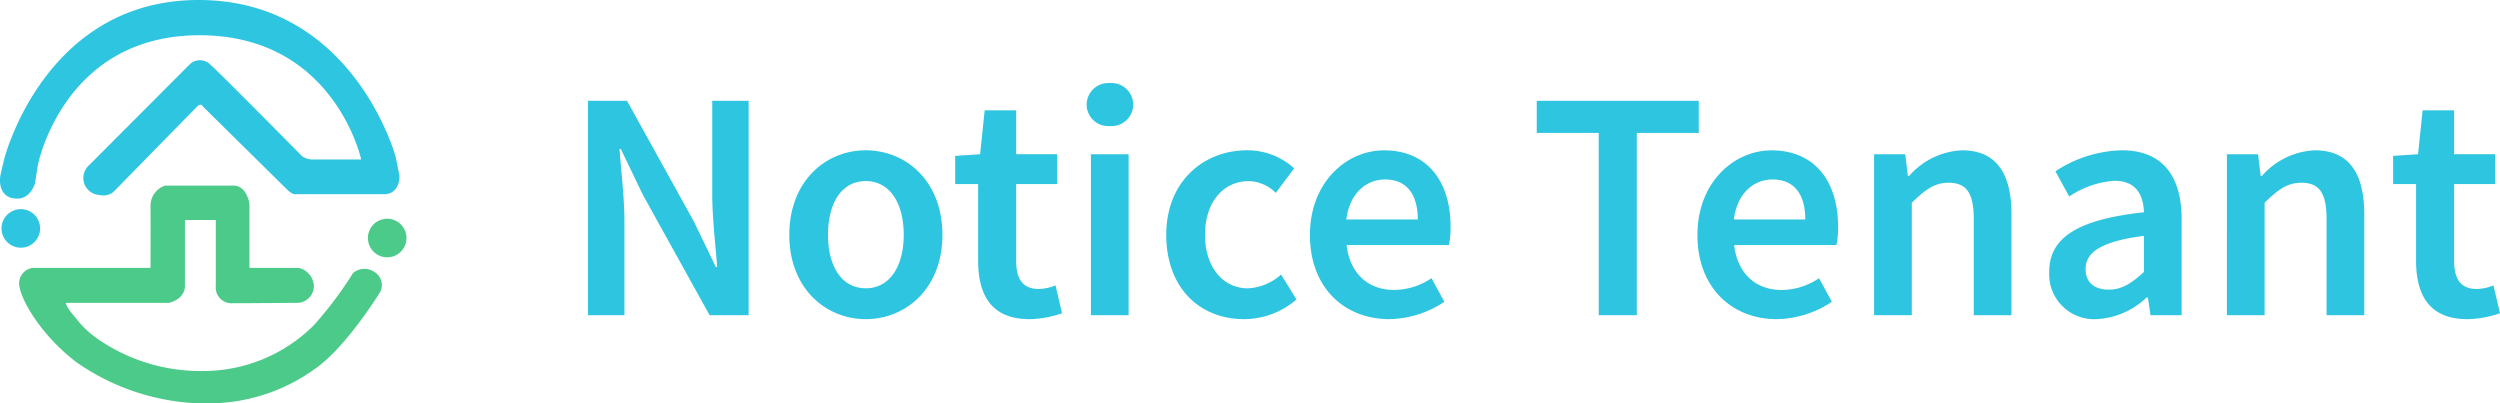 <svg xmlns="http://www.w3.org/2000/svg" width="259.267" height="41.844" viewBox="0 0 259.267 41.844">
  <g id="Notice-Tenant-logo" transform="translate(-394.843 -35.311)">
    <g id="LOGO" transform="translate(35 20)">
      <path id="Union_4" data-name="Union 4" d="M5.975,18.338C2.383,15.614.256,12.018.023,10.391A1.619,1.619,0,0,1,1.441,8.532h12.19s.013-5.134,0-6.584A2.2,2.2,0,0,1,15.158,0h7.054c1.473,0,1.681,1.948,1.681,1.948V8.532h5.085a2.034,2.034,0,0,1,1.6,1.9,1.765,1.765,0,0,1-1.6,1.725s-4.771.043-6.766.043A1.643,1.643,0,0,1,20.4,10.391V3.57H17.2v6.82c0,1.432-1.65,1.771-1.65,1.771H4.849s.015.43.989,1.515a9.863,9.863,0,0,0,2.2,2.145,18.751,18.751,0,0,0,11.15,3.408,16.249,16.249,0,0,0,11.383-4.748,39.573,39.573,0,0,0,4.061-5.41,1.831,1.831,0,0,1,2.192-.133,1.587,1.587,0,0,1,.631,2.084s-3.5,5.715-6.746,7.966A18.827,18.827,0,0,1,19.919,22.58q-.376.018-.762.017A23.693,23.693,0,0,1,5.975,18.338Zm30.2-12.9a2,2,0,1,1,2,2A2,2,0,0,1,36.178,5.441Z" transform="translate(361.822 34.558)" fill="#4cca89"/>
      <path id="Union_2" data-name="Union 2" d="M.157,23.689a2,2,0,1,1,2,2A2,2,0,0,1,.157,23.689Zm1.4-3.1c-1.64-.154-1.65-1.787-1.5-2.469s.366-1.58.366-1.58S4.561,0,20.595,0,41.023,16.232,41.023,16.232l.382,1.885c.094.35-.045,2.021-1.562,2.021h-9.3s-.285.006-.822-.53-8.694-8.578-8.694-8.578-.169-.382-.56,0-8.687,8.86-8.687,8.86a1.606,1.606,0,0,1-1.406.337,1.771,1.771,0,0,1-1.122-3.107C10.423,15.947,19.741,6.609,19.741,6.609a1.53,1.53,0,0,1,2.094.108c1.121,1,9.529,9.516,9.529,9.516a2.079,2.079,0,0,0,.943.305h5.151S34.657,3.593,20.595,3.656,3.925,17.121,3.925,17.121l-.287,1.852S3.236,20.6,1.76,20.6Q1.663,20.6,1.561,20.586Z" transform="translate(359.843 15.311)" fill="#2ec5e0"/>
    </g>
    <path id="Path_9611" data-name="Path 9611" d="M2.822,0H6.6V-9.724c0-2.482-.34-5.168-.51-7.514h.136L8.5-12.512,15.436,0h4.046V-22.236H15.708v9.656c0,2.482.34,5.3.51,7.582h-.136L13.8-9.724,6.868-22.236H2.822Zm28.8.408c4.182,0,7.956-3.2,7.956-8.738,0-5.576-3.774-8.772-7.956-8.772-4.148,0-7.922,3.2-7.922,8.772C23.7-2.788,27.472.408,31.62.408Zm0-3.2c-2.448,0-3.91-2.21-3.91-5.542,0-3.366,1.462-5.576,3.91-5.576s3.944,2.21,3.944,5.576C35.564-5,34.068-2.788,31.62-2.788ZM48.586.408a10.663,10.663,0,0,0,3.4-.612l-.68-2.89a4.787,4.787,0,0,1-1.734.374c-1.6,0-2.346-.952-2.346-2.924V-13.6h4.25v-3.094h-4.25V-21.25H43.962l-.476,4.556-2.584.17V-13.6h2.38v7.956C43.282-2.04,44.71.408,48.586.408ZM54.978,0h3.91V-16.694h-3.91ZM56.95-19.618a2.238,2.238,0,0,0,2.414-2.21,2.245,2.245,0,0,0-2.414-2.244,2.245,2.245,0,0,0-2.414,2.244A2.238,2.238,0,0,0,56.95-19.618ZM70.856.408a8.336,8.336,0,0,0,5.44-2.04L74.7-4.216a5.567,5.567,0,0,1-3.434,1.428C68.646-2.788,66.81-5,66.81-8.33c0-3.366,1.87-5.576,4.556-5.576a4.081,4.081,0,0,1,2.788,1.224l1.9-2.55a7.193,7.193,0,0,0-4.9-1.87c-4.454,0-8.364,3.2-8.364,8.772C62.8-2.788,66.3.408,70.856.408Zm15.062,0a10.534,10.534,0,0,0,5.712-1.8L90.3-3.842a6.974,6.974,0,0,1-3.876,1.224c-2.686,0-4.59-1.7-4.93-4.658H92.106a9.11,9.11,0,0,0,.17-1.9c0-4.658-2.38-7.922-6.9-7.922-3.91,0-7.684,3.332-7.684,8.772C77.69-2.822,81.294.408,85.918.408ZM81.464-9.928c.34-2.686,2.04-4.148,4.012-4.148,2.278,0,3.4,1.564,3.4,4.148ZM107.644,0h3.944V-18.9h6.426v-3.332h-16.8V-18.9h6.426Zm18.462.408a10.534,10.534,0,0,0,5.712-1.8l-1.326-2.448a6.974,6.974,0,0,1-3.876,1.224c-2.686,0-4.59-1.7-4.93-4.658h10.608a9.111,9.111,0,0,0,.17-1.9c0-4.658-2.38-7.922-6.9-7.922-3.91,0-7.684,3.332-7.684,8.772C117.878-2.822,121.482.408,126.106.408ZM121.652-9.928c.34-2.686,2.04-4.148,4.012-4.148,2.278,0,3.4,1.564,3.4,4.148ZM136.2,0h3.91V-11.662c1.394-1.36,2.346-2.074,3.808-2.074,1.836,0,2.618,1.02,2.618,3.774V0h3.91V-10.472c0-4.216-1.564-6.63-5.134-6.63a7.754,7.754,0,0,0-5.474,2.652h-.136l-.272-2.244H136.2ZM159.29.408a8.127,8.127,0,0,0,5.168-2.244h.136L164.866,0h3.23V-9.894c0-4.658-2.074-7.208-6.222-7.208a13.059,13.059,0,0,0-6.868,2.176l1.428,2.618a9.511,9.511,0,0,1,4.692-1.632c2.278,0,2.992,1.5,3.06,3.264-6.868.748-9.826,2.618-9.826,6.188A4.667,4.667,0,0,0,159.29.408Zm1.258-3.06c-1.394,0-2.414-.646-2.414-2.142,0-1.666,1.5-2.856,6.052-3.434v3.74C162.928-3.332,161.908-2.652,160.548-2.652ZM172.788,0h3.91V-11.662c1.394-1.36,2.346-2.074,3.808-2.074,1.836,0,2.618,1.02,2.618,3.774V0h3.91V-10.472c0-4.216-1.564-6.63-5.134-6.63a7.754,7.754,0,0,0-5.474,2.652h-.136l-.272-2.244h-3.23ZM197.71.408a10.663,10.663,0,0,0,3.4-.612l-.68-2.89a4.787,4.787,0,0,1-1.734.374c-1.6,0-2.346-.952-2.346-2.924V-13.6h4.25v-3.094h-4.25V-21.25h-3.264l-.476,4.556-2.584.17V-13.6h2.38v7.956C192.406-2.04,193.834.408,197.71.408Z" transform="translate(453 68)" fill="#2ec5e0"/>
  </g>
</svg>
